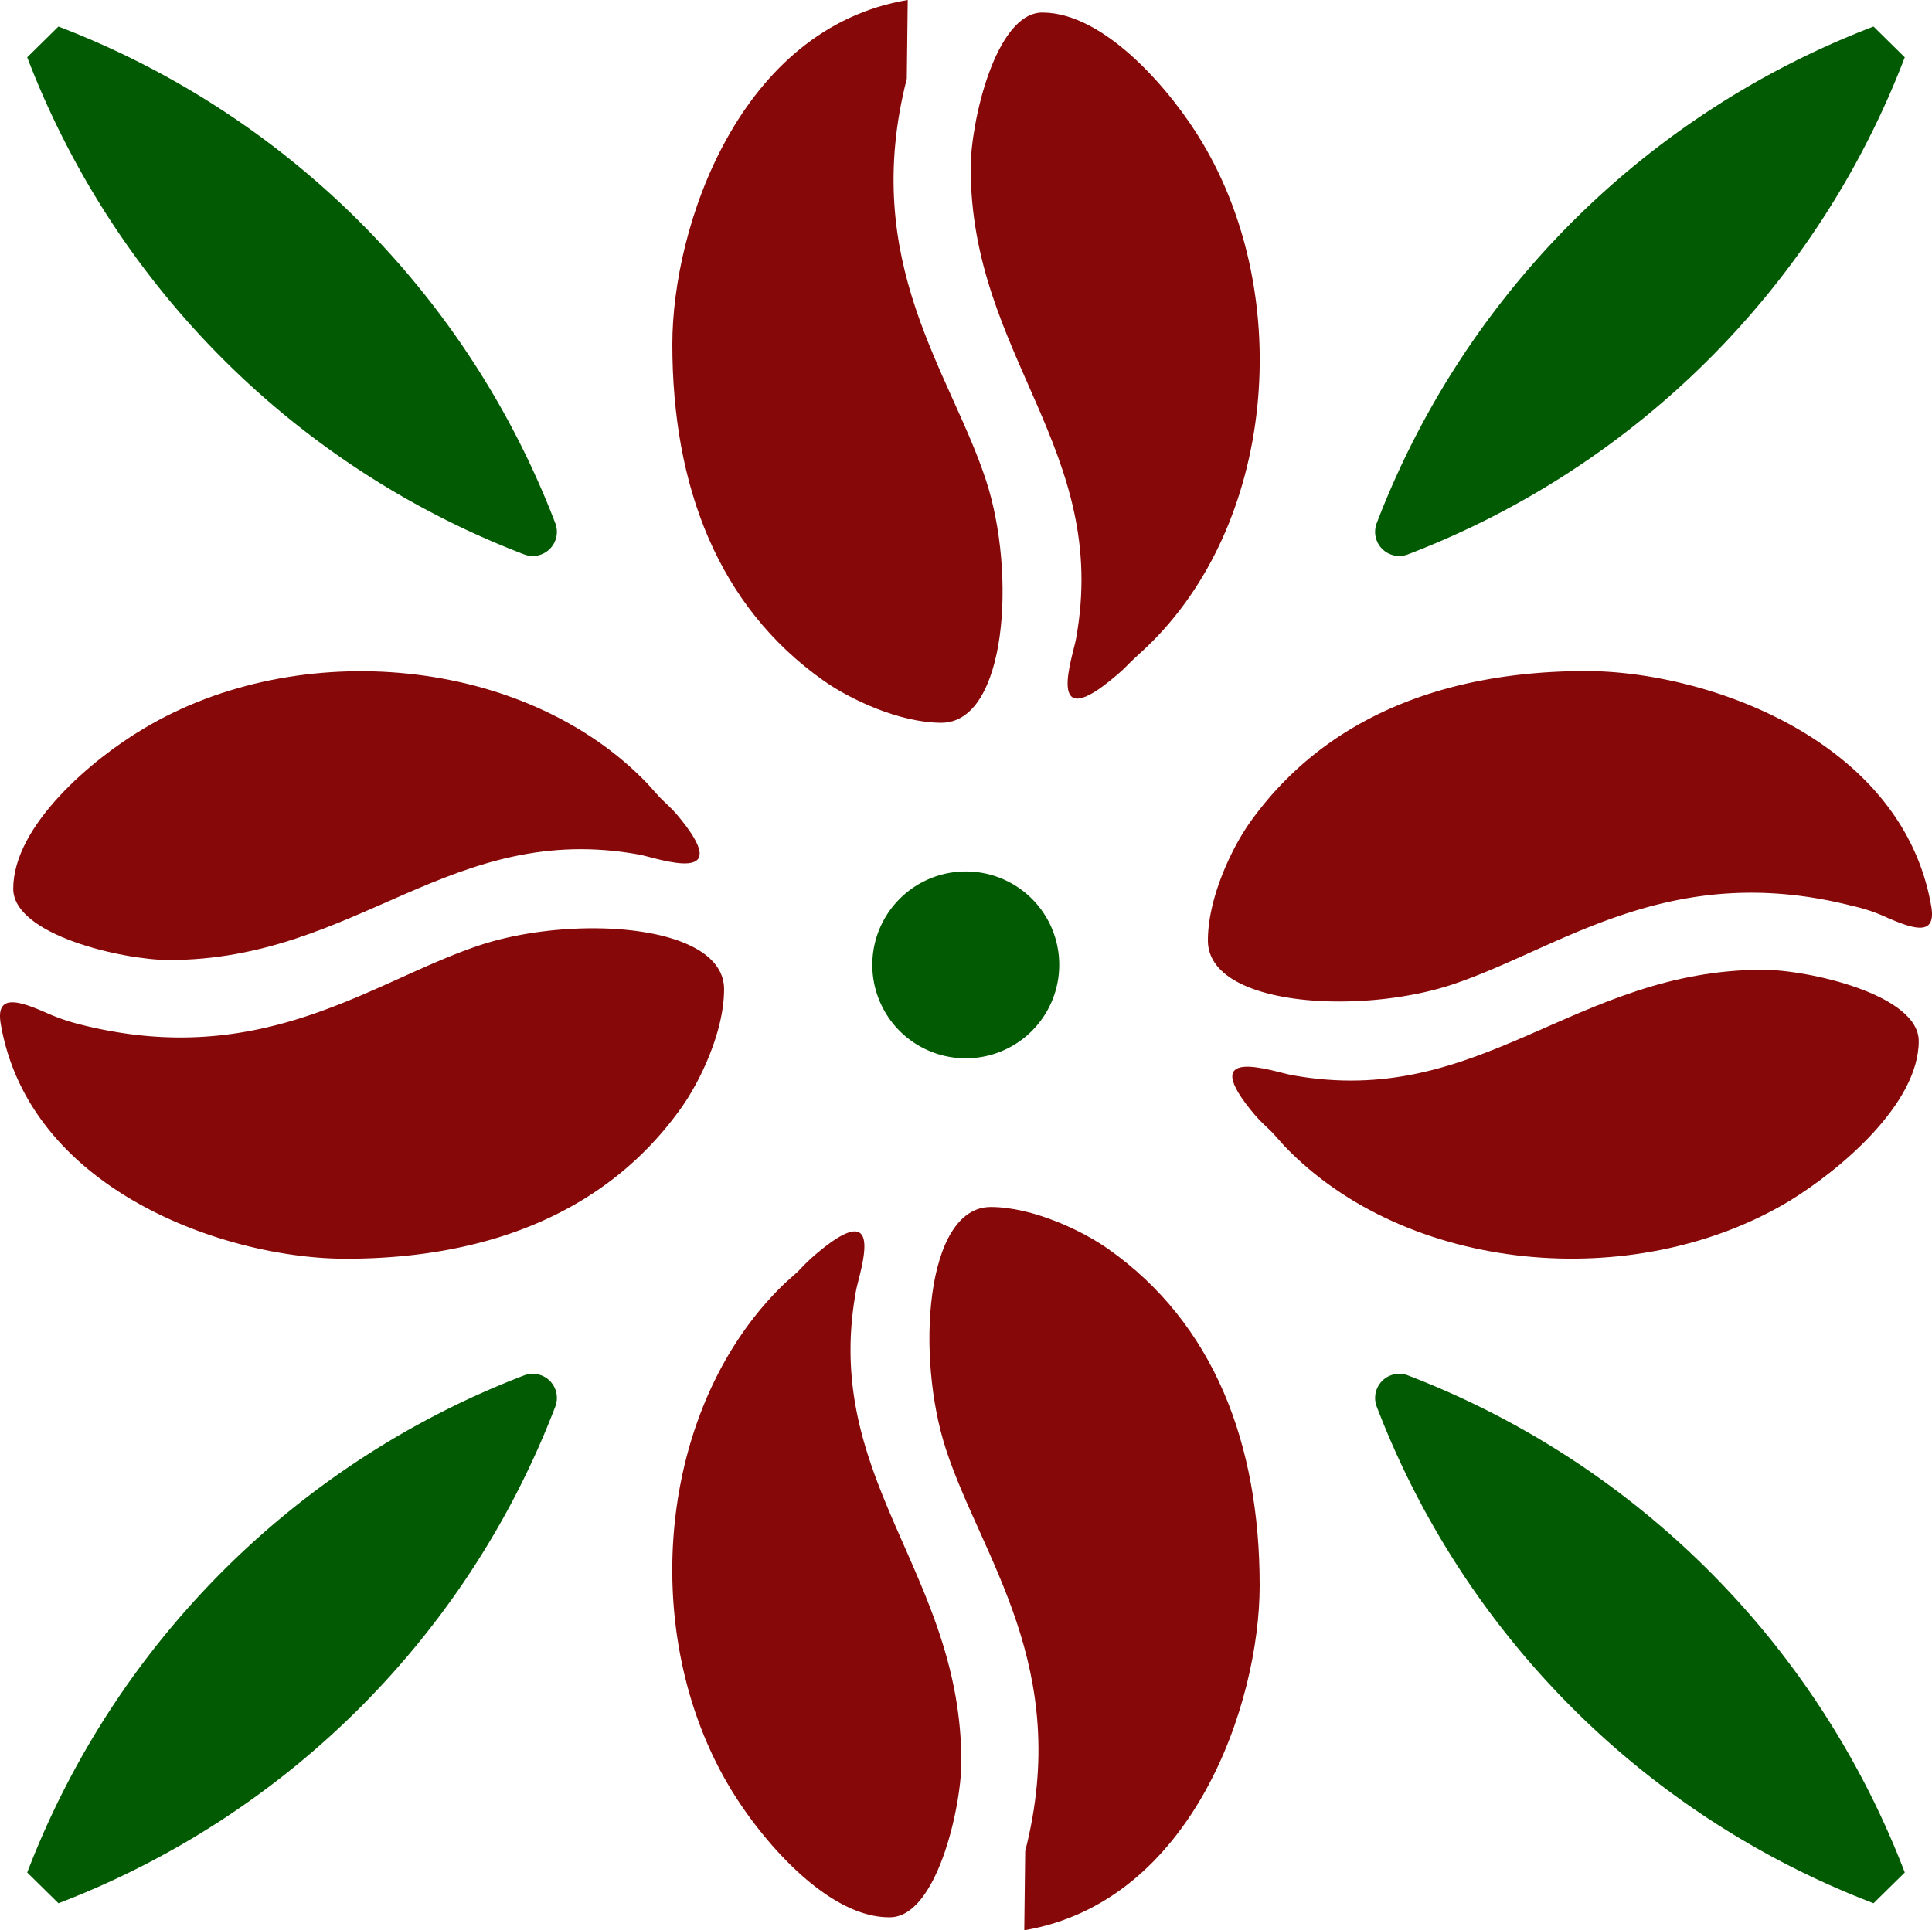 <svg id="Layer_1" data-name="Layer 1" xmlns="http://www.w3.org/2000/svg" viewBox="0 0 173.192 173.075"><defs><style>.cls-1{fill:#870808;}.cls-1,.cls-2{fill-rule:evenodd;}.cls-2{fill:#025b02;}</style></defs><title>logo</title><path class="cls-1" d="M678.1,298.174c-15.043,2.507-21.102,20.224-21.102,30.879h0c0,12.703,4.095,23.483,13.581,30.169,2.298,1.629,6.77,3.761,10.53,3.761,5.892,0,6.728-13.455,4.011-21.729-3.175-9.736-11.324-19.514-7.104-36.02" transform="translate(-596.727 -298.174)"/><path class="cls-2" d="M683.323,376.313a8.378,8.378,0,1,0,8.357,8.399,8.364,8.364,0,0,0-8.357-8.399Z" transform="translate(-596.727 -298.174)"/><path class="cls-2" d="M764.679,468.826a77.23,77.23,0,0,1-44.543-44.543,2.166,2.166,0,0,1,2.758-2.8h0a77.373,77.373,0,0,1,44.585,44.586" transform="translate(-596.727 -298.174)"/><path class="cls-2" d="M599.167,466.069a77.367,77.367,0,0,1,44.585-44.586,2.165,2.165,0,0,1,2.758,2.8h0a77.23,77.23,0,0,1-44.544,44.543" transform="translate(-596.727 -298.174)"/><path class="cls-2" d="M601.966,300.556a77.231,77.231,0,0,1,44.544,44.543,2.165,2.165,0,0,1-2.758,2.8h0a77.251,77.251,0,0,1-44.585-44.585" transform="translate(-596.727 -298.174)"/><path class="cls-1" d="M738.938,358.346c-12.703,0-23.441,4.137-30.168,13.58-1.63,2.298-3.762,6.769-3.762,10.572,0,5.892,13.455,6.686,21.729,4.012,9.736-3.176,19.515-11.324,36.062-7.104a15.03,15.03,0,0,1,3.092,1.045c2.506,1.086,4.388,1.63,3.97-.961-2.55-15.043-20.267-21.143-30.922-21.143Z" transform="translate(-596.727 -298.174)"/><path class="cls-1" d="M688.546,471.25c15.043-2.55,21.102-20.266,21.102-30.921h0c0-12.702-4.095-23.482-13.58-30.169-2.299-1.629-6.769-3.761-10.53-3.761-5.892,0-6.728,13.457-4.011,21.729,3.175,9.735,11.324,19.514,7.104,36.02" transform="translate(-596.727 -298.174)"/><path class="cls-1" d="M627.707,411.037c12.703,0,23.442-4.138,30.127-13.581,1.63-2.298,3.802-6.769,3.802-10.572,0-5.892-13.454-6.686-21.728-4.012-9.736,3.175-19.514,11.366-36.06,7.145a18.066,18.066,0,0,1-3.092-1.085c-2.507-1.088-4.387-1.588-3.97,1.003,2.549,15.041,20.266,21.101,30.921,21.101Z" transform="translate(-596.727 -298.174)"/><path class="cls-2" d="M767.478,303.314a77.257,77.257,0,0,1-44.585,44.585,2.166,2.166,0,0,1-2.758-2.8h0a77.231,77.231,0,0,1,44.543-44.543" transform="translate(-596.727 -298.174)"/><path class="cls-1" d="M611.87,384.252c16.881,0,25.279-12.536,42.203-9.444,1.671.335,8.858,2.925,3.301-3.635-.543-.626-.919-.919-1.504-1.504l-1.087-1.212c-10.906-11.407-31.296-13.288-45.211-4.931-4.513,2.674-11.658,8.649-11.658,14.332,0,4.179,9.903,6.394,13.957,6.394Z" transform="translate(-596.727 -298.174)"/><path class="cls-1" d="M676.47,470.081c4.221.041,6.435-9.863,6.435-13.916h0c0-16.923-12.535-25.281-9.443-42.245.292-1.63,2.883-8.817-3.635-3.259a17.344,17.344,0,0,0-1.546,1.504l-1.17,1.045c-11.449,10.948-13.288,31.297-4.973,45.211,2.674,4.513,8.692,11.701,14.332,11.66" transform="translate(-596.727 -298.174)"/><path class="cls-1" d="M754.775,385.13c-16.923,0-25.279,12.535-42.245,9.443-1.63-.292-8.817-2.883-3.259,3.635.543.627.919.919,1.505,1.506l1.086,1.21c10.905,11.407,31.298,13.288,45.211,4.974,4.472-2.718,11.658-8.693,11.658-14.374,0-4.178-9.903-6.393-13.956-6.393Z" transform="translate(-596.727 -298.174)"/><path class="cls-1" d="M690.175,299.302c-4.219,0-6.434,9.862-6.434,13.915h0c0,16.923,12.536,25.281,9.443,42.246-.292,1.629-2.883,8.858,3.637,3.259.668-.543.96-.919,1.545-1.462l1.17-1.086c11.449-10.948,13.288-31.297,4.972-45.212-2.674-4.513-8.689-11.658-14.332-11.658" transform="translate(-596.727 -298.174)"/></svg>